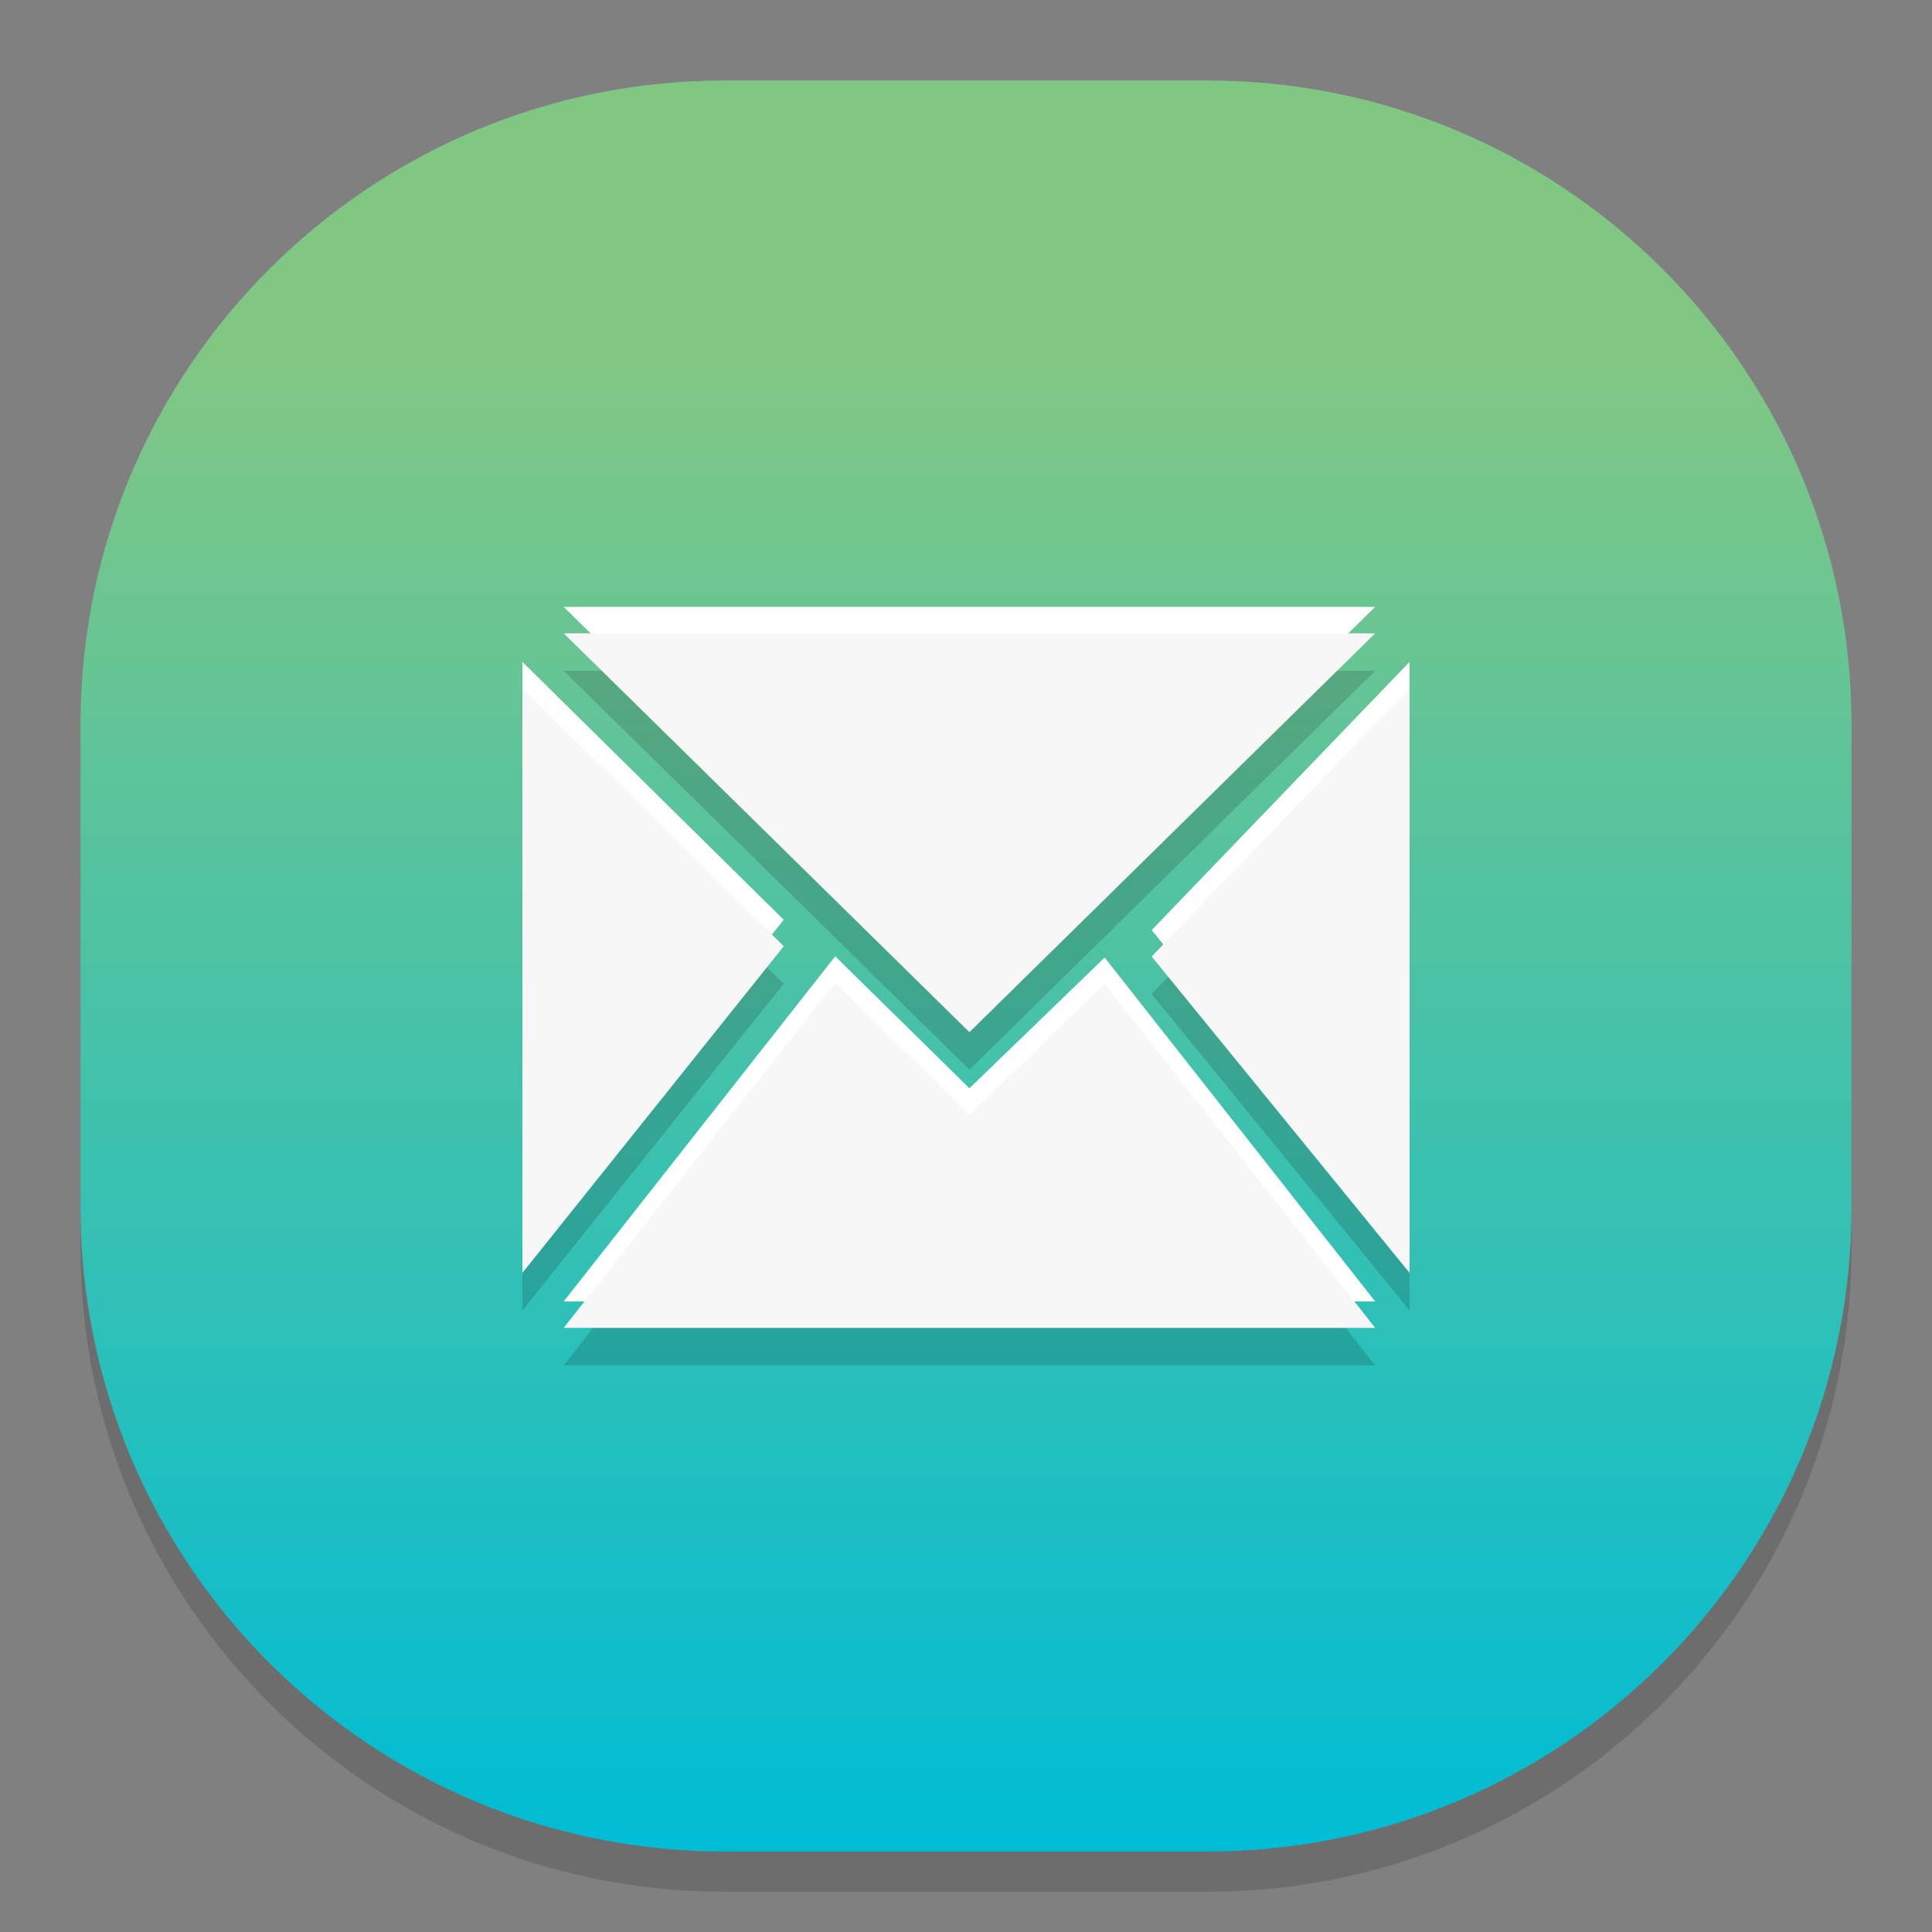 <?xml version="1.0" standalone="no"?><!-- Generator: Gravit.io --><svg xmlns="http://www.w3.org/2000/svg" xmlns:xlink="http://www.w3.org/1999/xlink" style="isolation:isolate" viewBox="0 0 48 48" width="48" height="48"><rect x="0" y="0" width="48" height="48" fill="#808080" stroke="none"/><defs><clipPath id="_clipPath_BvMYYOnMaOJAokAz5RzDWdB2tW9g2Gm8"><rect width="48" height="48"/></clipPath></defs><g clip-path="url(#_clipPath_BvMYYOnMaOJAokAz5RzDWdB2tW9g2Gm8)"><g style="isolation:isolate" id="Design"><path d="M 18 3 L 30 3 C 38.831 3 46 10.169 46 19 L 46 31 C 46 39.831 38.831 47 30 47 L 18 47 C 9.169 47 2 39.831 2 31 L 2 19 C 2 10.169 9.169 3 18 3 Z" style="stroke:none;fill:#000000;stroke-miterlimit:10;opacity:0.15;"/><defs><linearGradient id="_lgradient_0" x1="0.5" y1="0.13" x2="0.5" y2="1"><stop offset="2.609%" style="stop-color:#81C784"/><stop offset="100%" style="stop-color:#00BCD4"/></linearGradient></defs><path d="M 18 2 L 30 2 C 38.831 2 46 9.169 46 18 L 46 30 C 46 38.831 38.831 46 30 46 L 18 46 C 9.169 46 2 38.831 2 30 L 2 18 C 2 9.169 9.169 2 18 2 Z" style="stroke:none;fill:url(#_lgradient_0);stroke-miterlimit:10;"/><g id="mailspring"><path d=" M 27.445 25.378 L 34.166 33.922 L 14.005 33.922 L 20.751 25.347 L 24.085 28.626 L 27.445 25.378 L 27.445 25.378 Z  M 24.085 26.576 L 14.005 16.666 L 34.166 16.666 L 24.085 26.576 Z  M 28.613 24.696 L 35.02 18.033 L 35.02 32.555 L 28.613 24.696 Z  M 19.472 24.44 L 12.98 32.555 L 12.98 18.033 L 19.472 24.44 Z " fill-rule="evenodd" fill="rgb(0,0,0)" fill-opacity="0.15"/><path d=" M 27.445 23.79 L 34.166 32.334 L 14.005 32.334 L 20.751 23.759 L 24.085 27.038 L 27.445 23.79 L 27.445 23.79 Z  M 24.085 24.987 L 14.005 15.078 L 34.166 15.078 L 24.085 24.987 Z  M 28.613 23.108 L 35.02 16.445 L 35.02 30.967 L 28.613 23.108 Z  M 19.472 22.852 L 12.98 30.967 L 12.98 16.445 L 19.472 22.852 Z " fill-rule="evenodd" fill="rgb(255,255,255)"/><path d=" M 27.445 24.447 L 34.166 32.991 L 14.005 32.991 L 20.751 24.416 L 24.085 27.695 L 27.445 24.447 L 27.445 24.447 Z  M 24.085 25.644 L 14.005 15.735 L 34.166 15.735 L 24.085 25.644 Z  M 28.613 23.765 L 35.02 17.102 L 35.02 31.624 L 28.613 23.765 Z  M 19.472 23.509 L 12.98 31.624 L 12.98 17.102 L 19.472 23.509 Z " fill-rule="evenodd" fill="rgb(247,247,247)"/></g></g></g></svg>